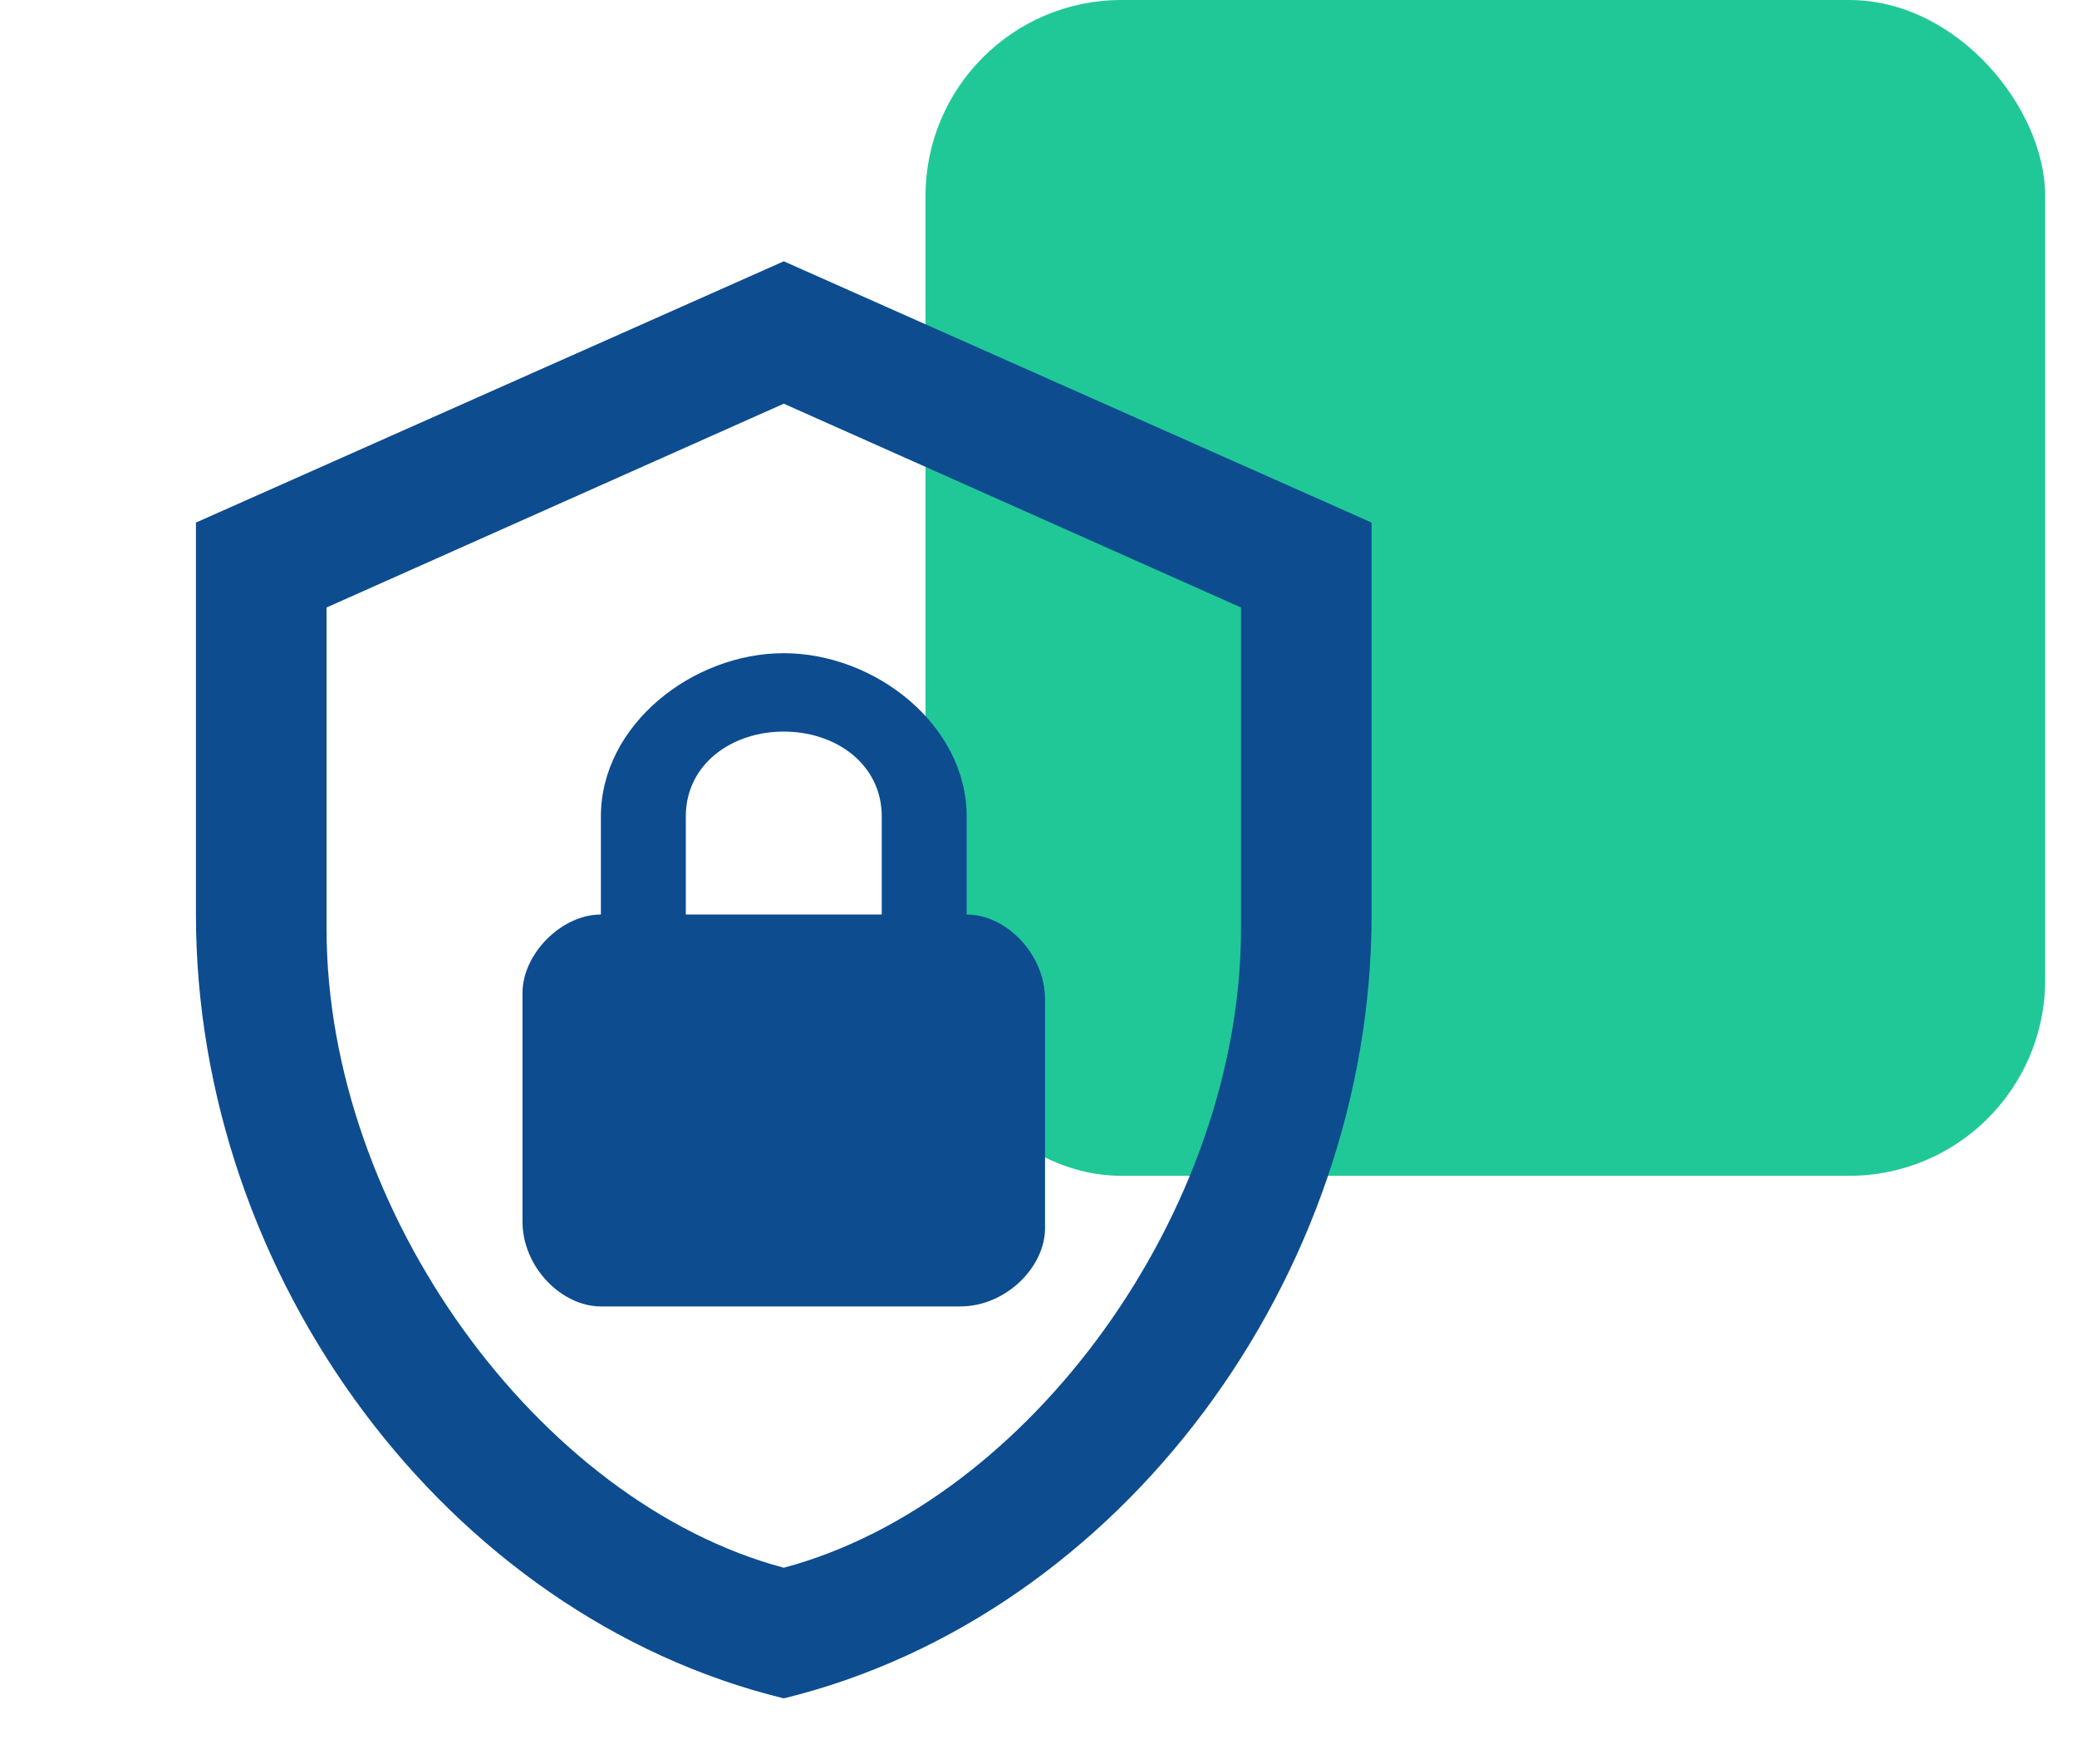 <svg width="53" height="45" viewBox="0 0 53 45" fill="none" xmlns="http://www.w3.org/2000/svg">
<rect x="23.617" width="28.571" height="30" rx="5" fill="#20C897"/>
<path d="M35 23.333C35 32.583 28.6 41.233 20 43.333C11.4 41.233 5 32.583 5 23.333V13.333L20 6.667L35 13.333V23.333ZM20 40C26.25 38.333 31.667 30.9 31.667 23.7V15.5L20 10.3L8.333 15.5V23.7C8.333 30.9 13.75 38.333 20 40ZM24.667 23.333V20.833C24.667 18.5 22.333 16.666 20 16.666C17.667 16.666 15.333 18.5 15.333 20.833V23.333C14.333 23.333 13.333 24.333 13.333 25.333V31.166C13.333 32.333 14.333 33.333 15.333 33.333H24.5C25.667 33.333 26.667 32.333 26.667 31.333V25.5C26.667 24.333 25.667 23.333 24.667 23.333ZM22.5 23.333H17.5V20.833C17.5 19.5 18.667 18.666 20 18.666C21.333 18.666 22.5 19.5 22.5 20.833V23.333Z" fill="#0D4C8F"/>
</svg>
